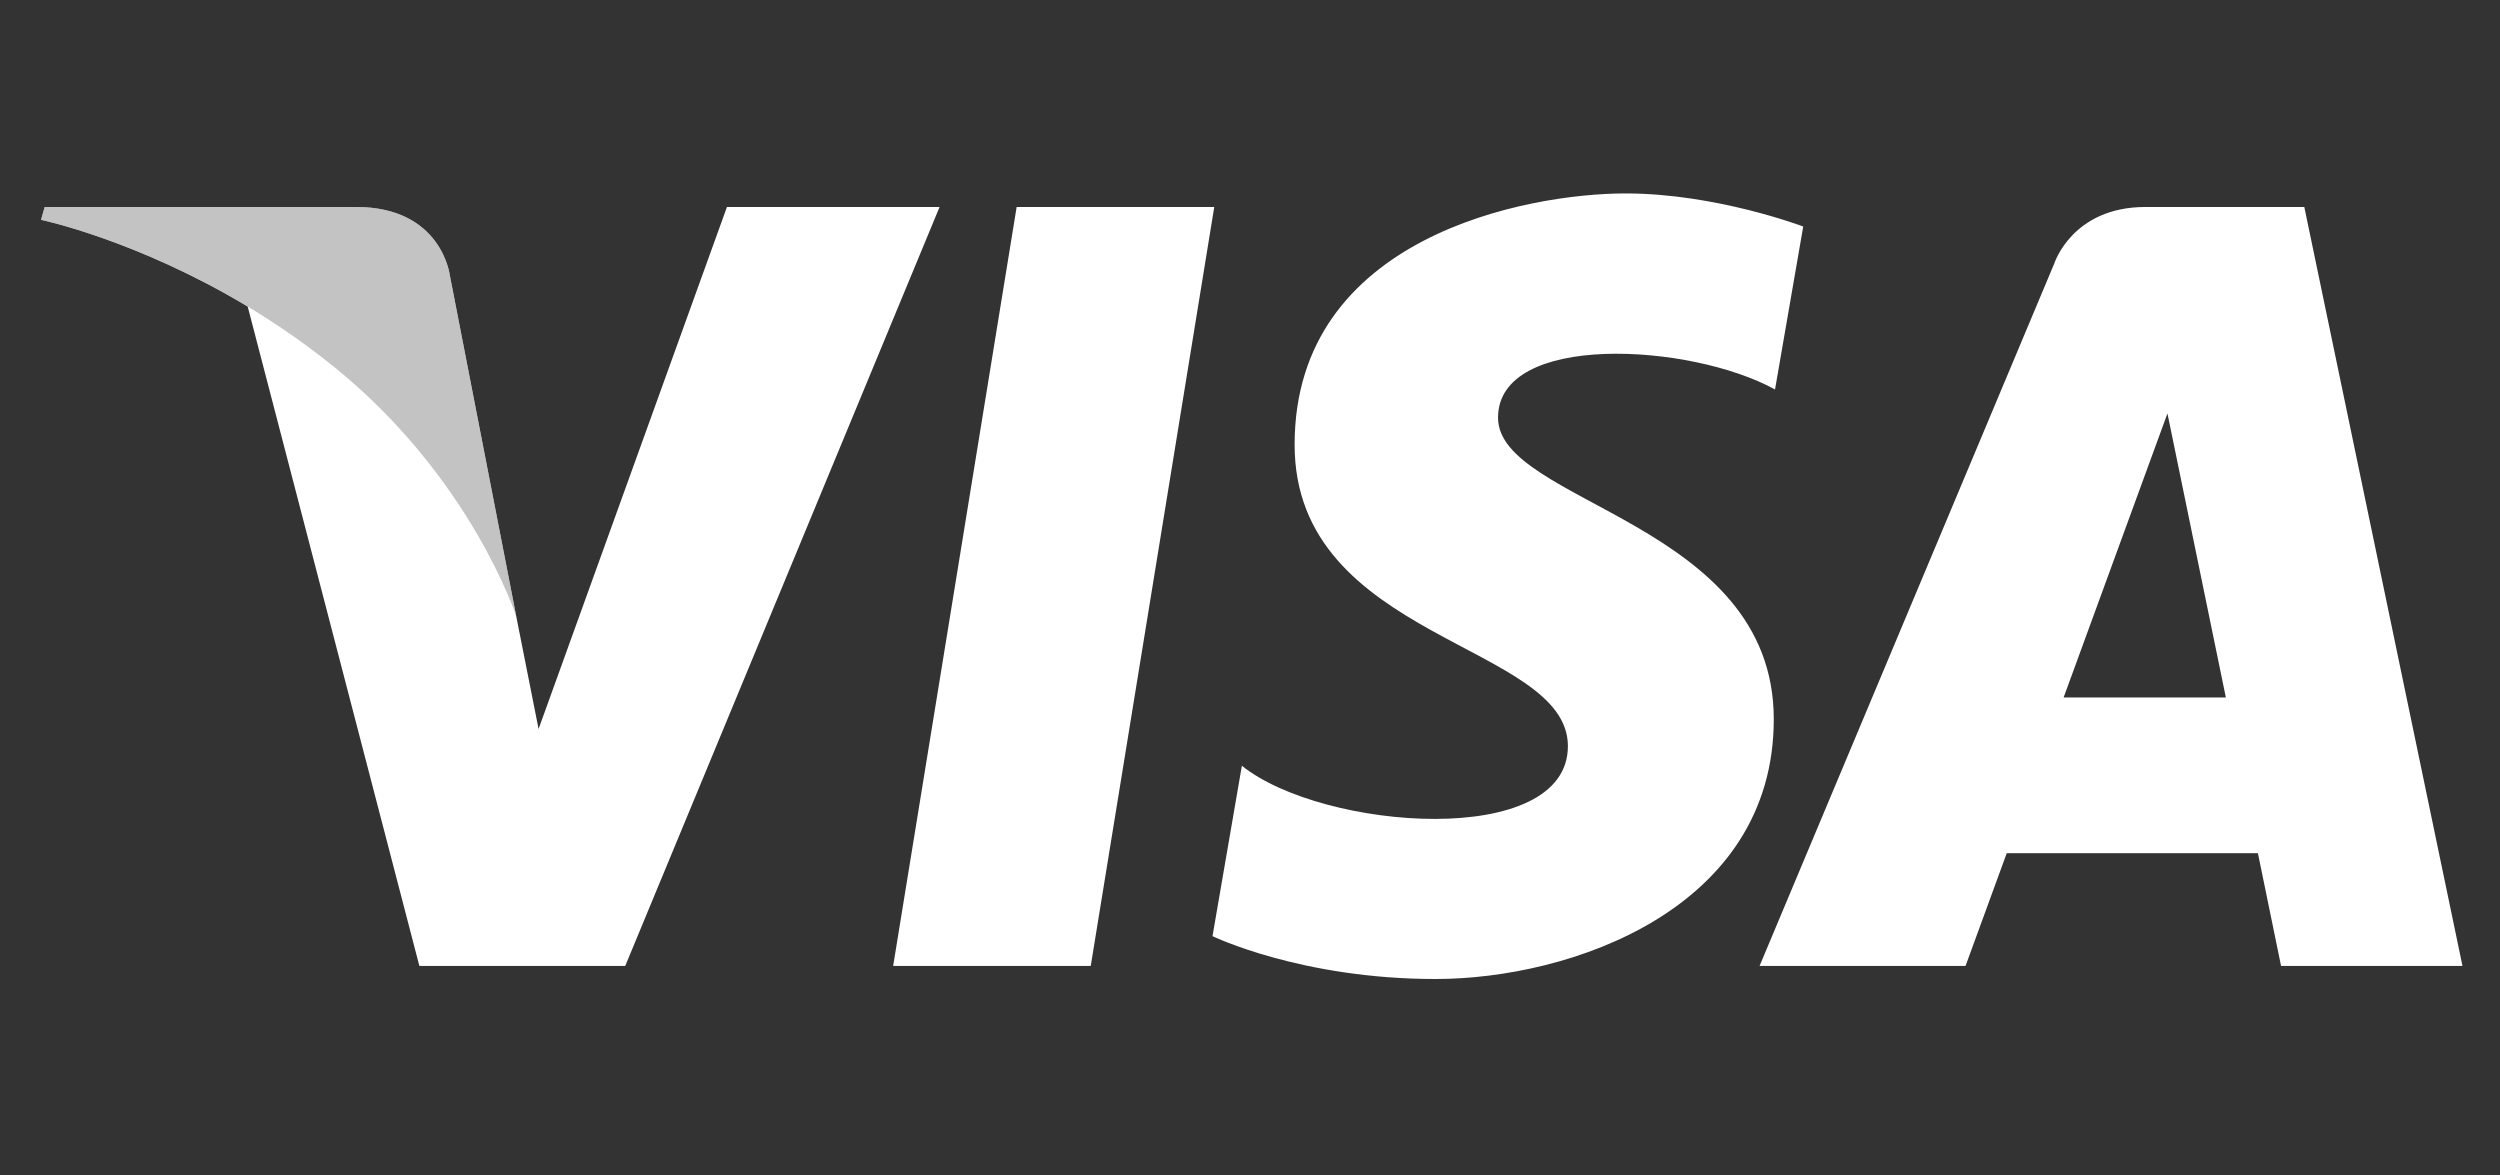 <svg xmlns="http://www.w3.org/2000/svg" xmlns:xlink="http://www.w3.org/1999/xlink" width="853" height="401" viewBox="0 0 853 401">
  <rect x="0" y="0" width="853" height="401" fill="#333333" stroke="none"/>
  <defs>
    <clipPath id="clip-path">
      <rect id="Rectangle_100" data-name="Rectangle 100" width="853" height="401" transform="translate(6499 5005)" fill="none"/>
    </clipPath>
  </defs>
  <g id="visa" transform="translate(-6499 -5005)" clip-path="url(#clip-path)">
    <g id="visa-2" data-name="visa" transform="translate(6314.986 4162.256)">
      <g id="Group_1142" data-name="Group 1142" transform="translate(198.014 908.744)">
        <path id="Path_13351" data-name="Path 13351" d="M556.176,1172.312H488.76l42.134-258.942h67.423ZM432.048,913.369l-64.271,178.1-7.605-38.352.007.014L337.494,936.684s-2.743-23.315-31.98-23.315H199.261l-1.247,4.384s32.492,6.76,70.519,29.6l58.57,224.967h70.242L504.6,913.369H432.048ZM962.31,1172.312h61.9L970.241,913.364H916.048c-25.025,0-31.121,19.3-31.121,19.3L784.382,1172.312h70.276l14.054-38.463h85.7Zm-74.186-91.6,35.422-96.9,19.928,96.9ZM789.651,975.64l9.621-55.606s-29.687-11.29-60.635-11.29c-33.455,0-112.9,14.622-112.9,85.723,0,66.9,93.245,67.728,93.245,102.866s-83.638,28.842-111.24,6.684l-10.022,58.141s30.1,14.622,76.095,14.622,115.41-23.821,115.41-88.653c0-67.326-94.083-73.595-94.083-102.866s65.662-25.521,94.513-9.621Z" transform="translate(-198.014 -908.744)" fill="#fff"/>
      </g>
      <path id="Path_13352" data-name="Path 13352" d="M360.179,1060.267,337.494,943.82s-2.743-23.315-31.98-23.315H199.261l-1.247,4.384s51.069,10.584,100.054,50.239C344.905,1013.031,360.179,1060.267,360.179,1060.267Z" transform="translate(0 -7.143)" fill="#9b9b9b" opacity="0.6"/>
    </g>
  </g>
</svg>
